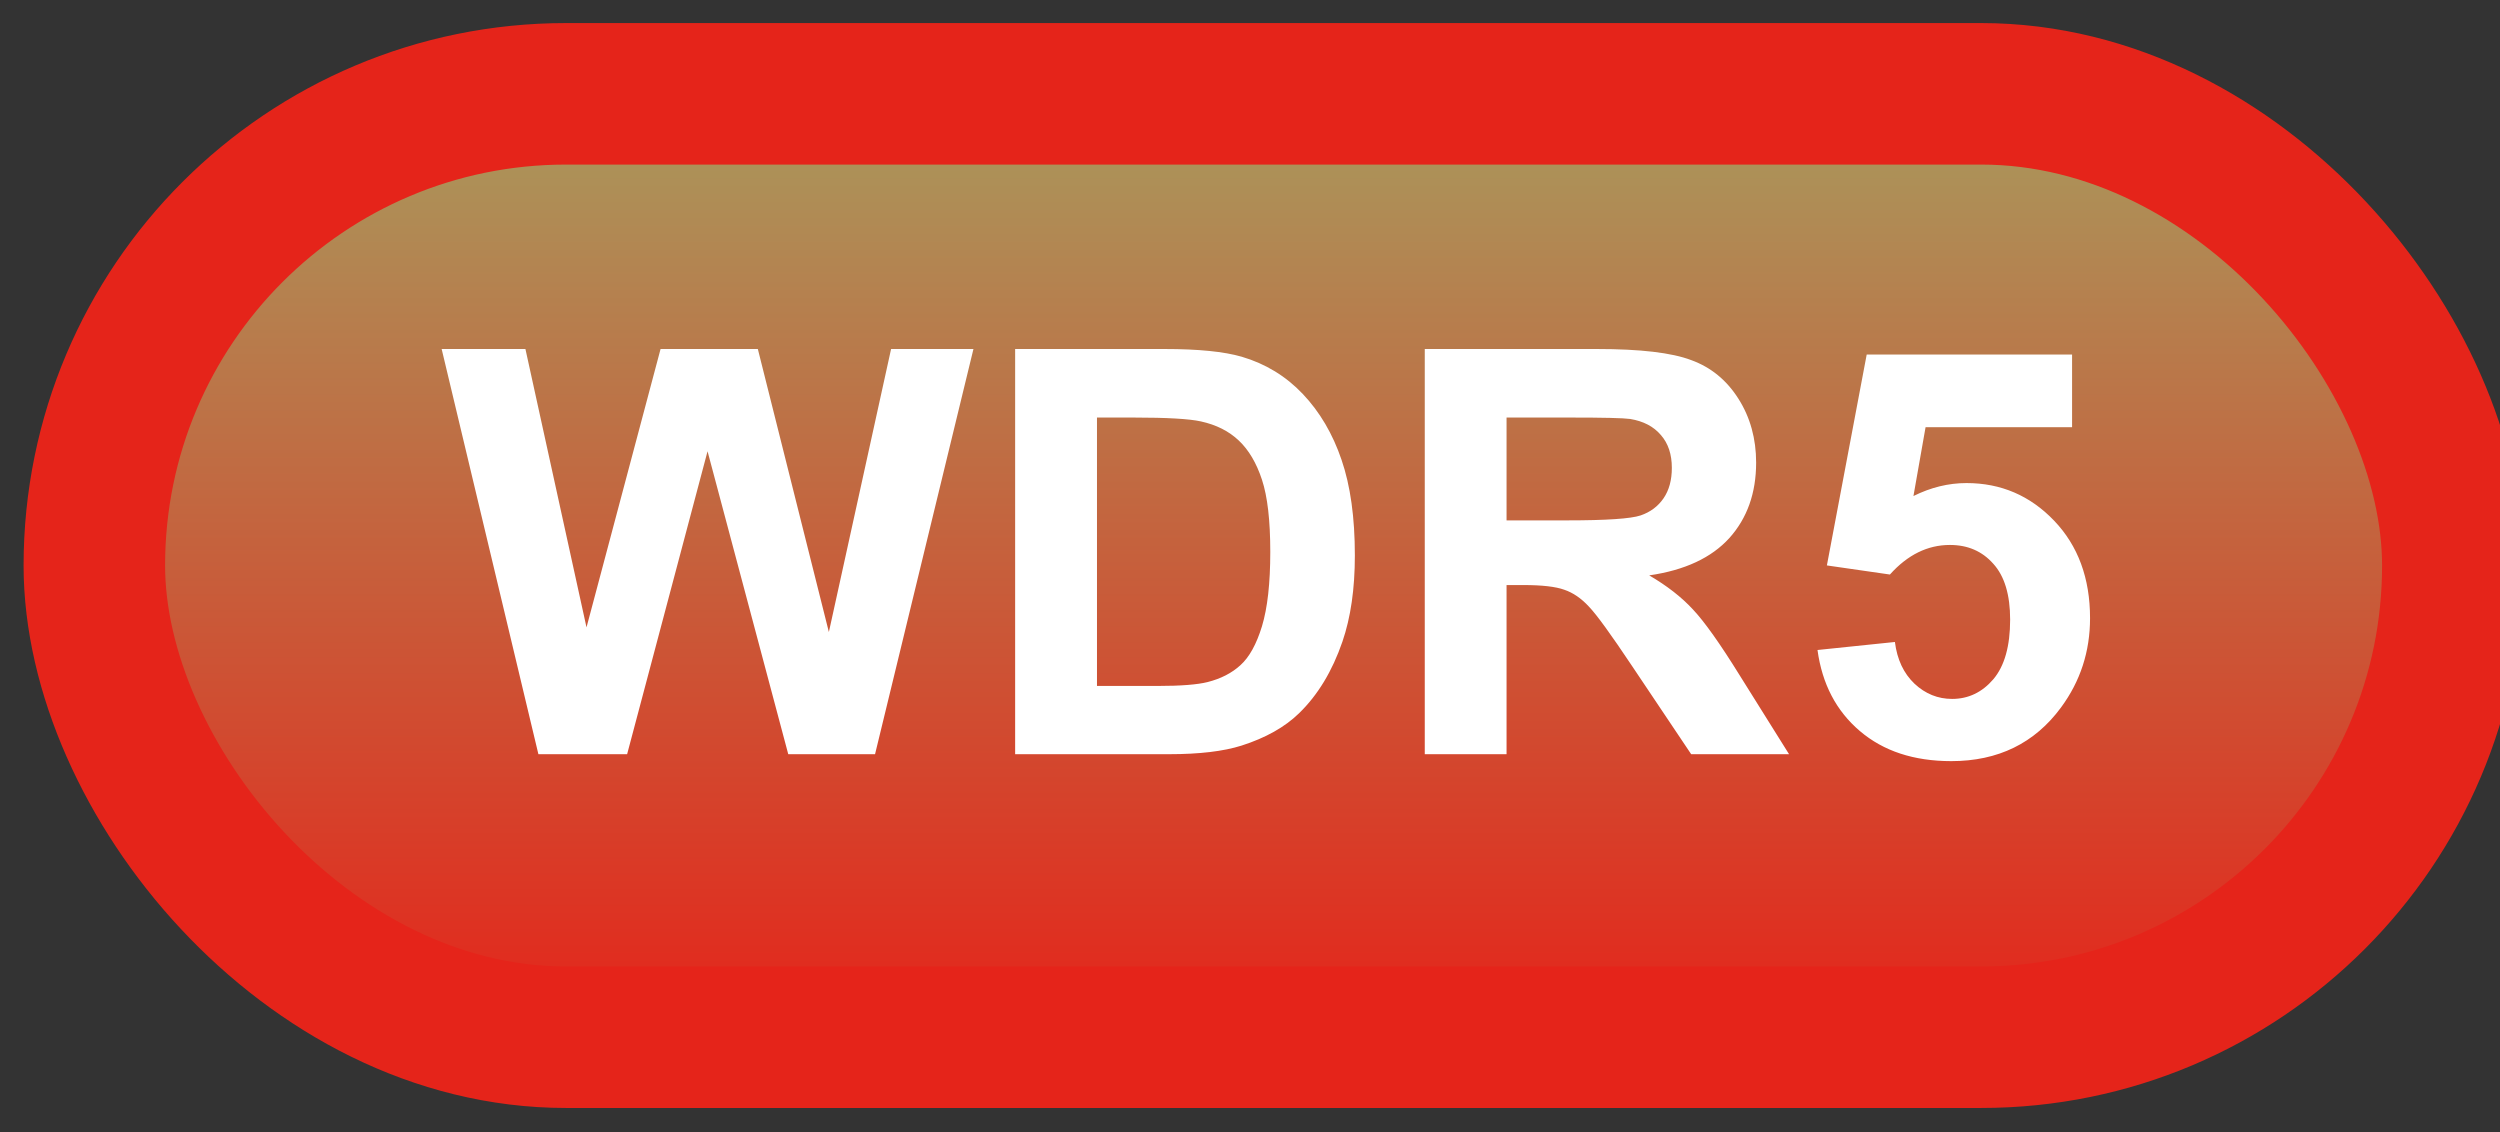 <svg width="53" height="24" viewBox="0 0 53 24" fill="none" xmlns="http://www.w3.org/2000/svg">
<rect x="0" y="0" width="53" height="24" fill="#333333" stroke="none"/>
<rect x="2" y="1.989" width="50" height="20" rx="10" fill="url(#paint0_linear_85_2084)"/>
<rect x="2" y="1.989" width="50" height="20" rx="10" stroke="#E5241A" stroke-width="3" stroke-linejoin="round"/>
<path d="M11.414 15.989L9.363 7.399H11.139L12.434 13.3L14.004 7.399H16.066L17.572 13.399L18.891 7.399H20.637L18.551 15.989H16.711L15 9.567L13.295 15.989H11.414ZM21.521 7.399H24.691C25.406 7.399 25.951 7.454 26.326 7.563C26.83 7.712 27.262 7.975 27.621 8.354C27.98 8.733 28.254 9.198 28.441 9.749C28.629 10.296 28.723 10.971 28.723 11.776C28.723 12.483 28.635 13.092 28.459 13.604C28.244 14.229 27.938 14.735 27.539 15.122C27.238 15.415 26.832 15.643 26.32 15.807C25.938 15.928 25.426 15.989 24.785 15.989H21.521V7.399ZM23.256 8.852V14.542H24.551C25.035 14.542 25.385 14.514 25.6 14.46C25.881 14.389 26.113 14.27 26.297 14.102C26.484 13.934 26.637 13.659 26.754 13.276C26.871 12.889 26.93 12.364 26.93 11.7C26.93 11.036 26.871 10.526 26.754 10.171C26.637 9.815 26.473 9.538 26.262 9.339C26.051 9.139 25.783 9.005 25.459 8.934C25.217 8.88 24.742 8.852 24.035 8.852H23.256ZM30.205 15.989V7.399H33.855C34.773 7.399 35.44 7.477 35.853 7.634C36.272 7.786 36.605 8.059 36.855 8.454C37.105 8.848 37.23 9.3 37.23 9.807C37.23 10.452 37.041 10.985 36.662 11.407C36.283 11.825 35.717 12.089 34.963 12.198C35.338 12.417 35.647 12.657 35.889 12.919C36.135 13.18 36.465 13.645 36.879 14.313L37.928 15.989H35.853L34.6 14.12C34.154 13.452 33.85 13.032 33.685 12.86C33.522 12.684 33.348 12.565 33.164 12.503C32.98 12.436 32.69 12.403 32.291 12.403H31.939V15.989H30.205ZM31.939 11.032H33.223C34.055 11.032 34.574 10.997 34.781 10.927C34.988 10.856 35.15 10.735 35.268 10.563C35.385 10.391 35.443 10.177 35.443 9.919C35.443 9.63 35.365 9.397 35.209 9.221C35.057 9.042 34.84 8.928 34.559 8.882C34.418 8.862 33.996 8.852 33.293 8.852H31.939V11.032ZM38.531 13.78L40.172 13.61C40.219 13.981 40.357 14.276 40.588 14.495C40.818 14.71 41.084 14.817 41.385 14.817C41.728 14.817 42.02 14.678 42.258 14.401C42.496 14.12 42.615 13.698 42.615 13.136C42.615 12.608 42.496 12.214 42.258 11.952C42.023 11.686 41.717 11.553 41.338 11.553C40.865 11.553 40.441 11.762 40.066 12.18L38.73 11.987L39.574 7.516H43.928V9.057H40.822L40.565 10.516C40.932 10.333 41.307 10.241 41.69 10.241C42.42 10.241 43.039 10.507 43.547 11.038C44.055 11.569 44.309 12.258 44.309 13.106C44.309 13.813 44.103 14.444 43.693 14.999C43.135 15.757 42.359 16.136 41.367 16.136C40.574 16.136 39.928 15.923 39.428 15.497C38.928 15.071 38.629 14.499 38.531 13.78Z" fill="white"/>
<defs>
<linearGradient id="paint0_linear_85_2084" x1="27" y1="1.989" x2="27" y2="21.989" gradientUnits="userSpaceOnUse">
<stop stop-color="#A89A5D"/>
<stop offset="1" stop-color="#E5241A"/>
</linearGradient>
</defs>
</svg>
